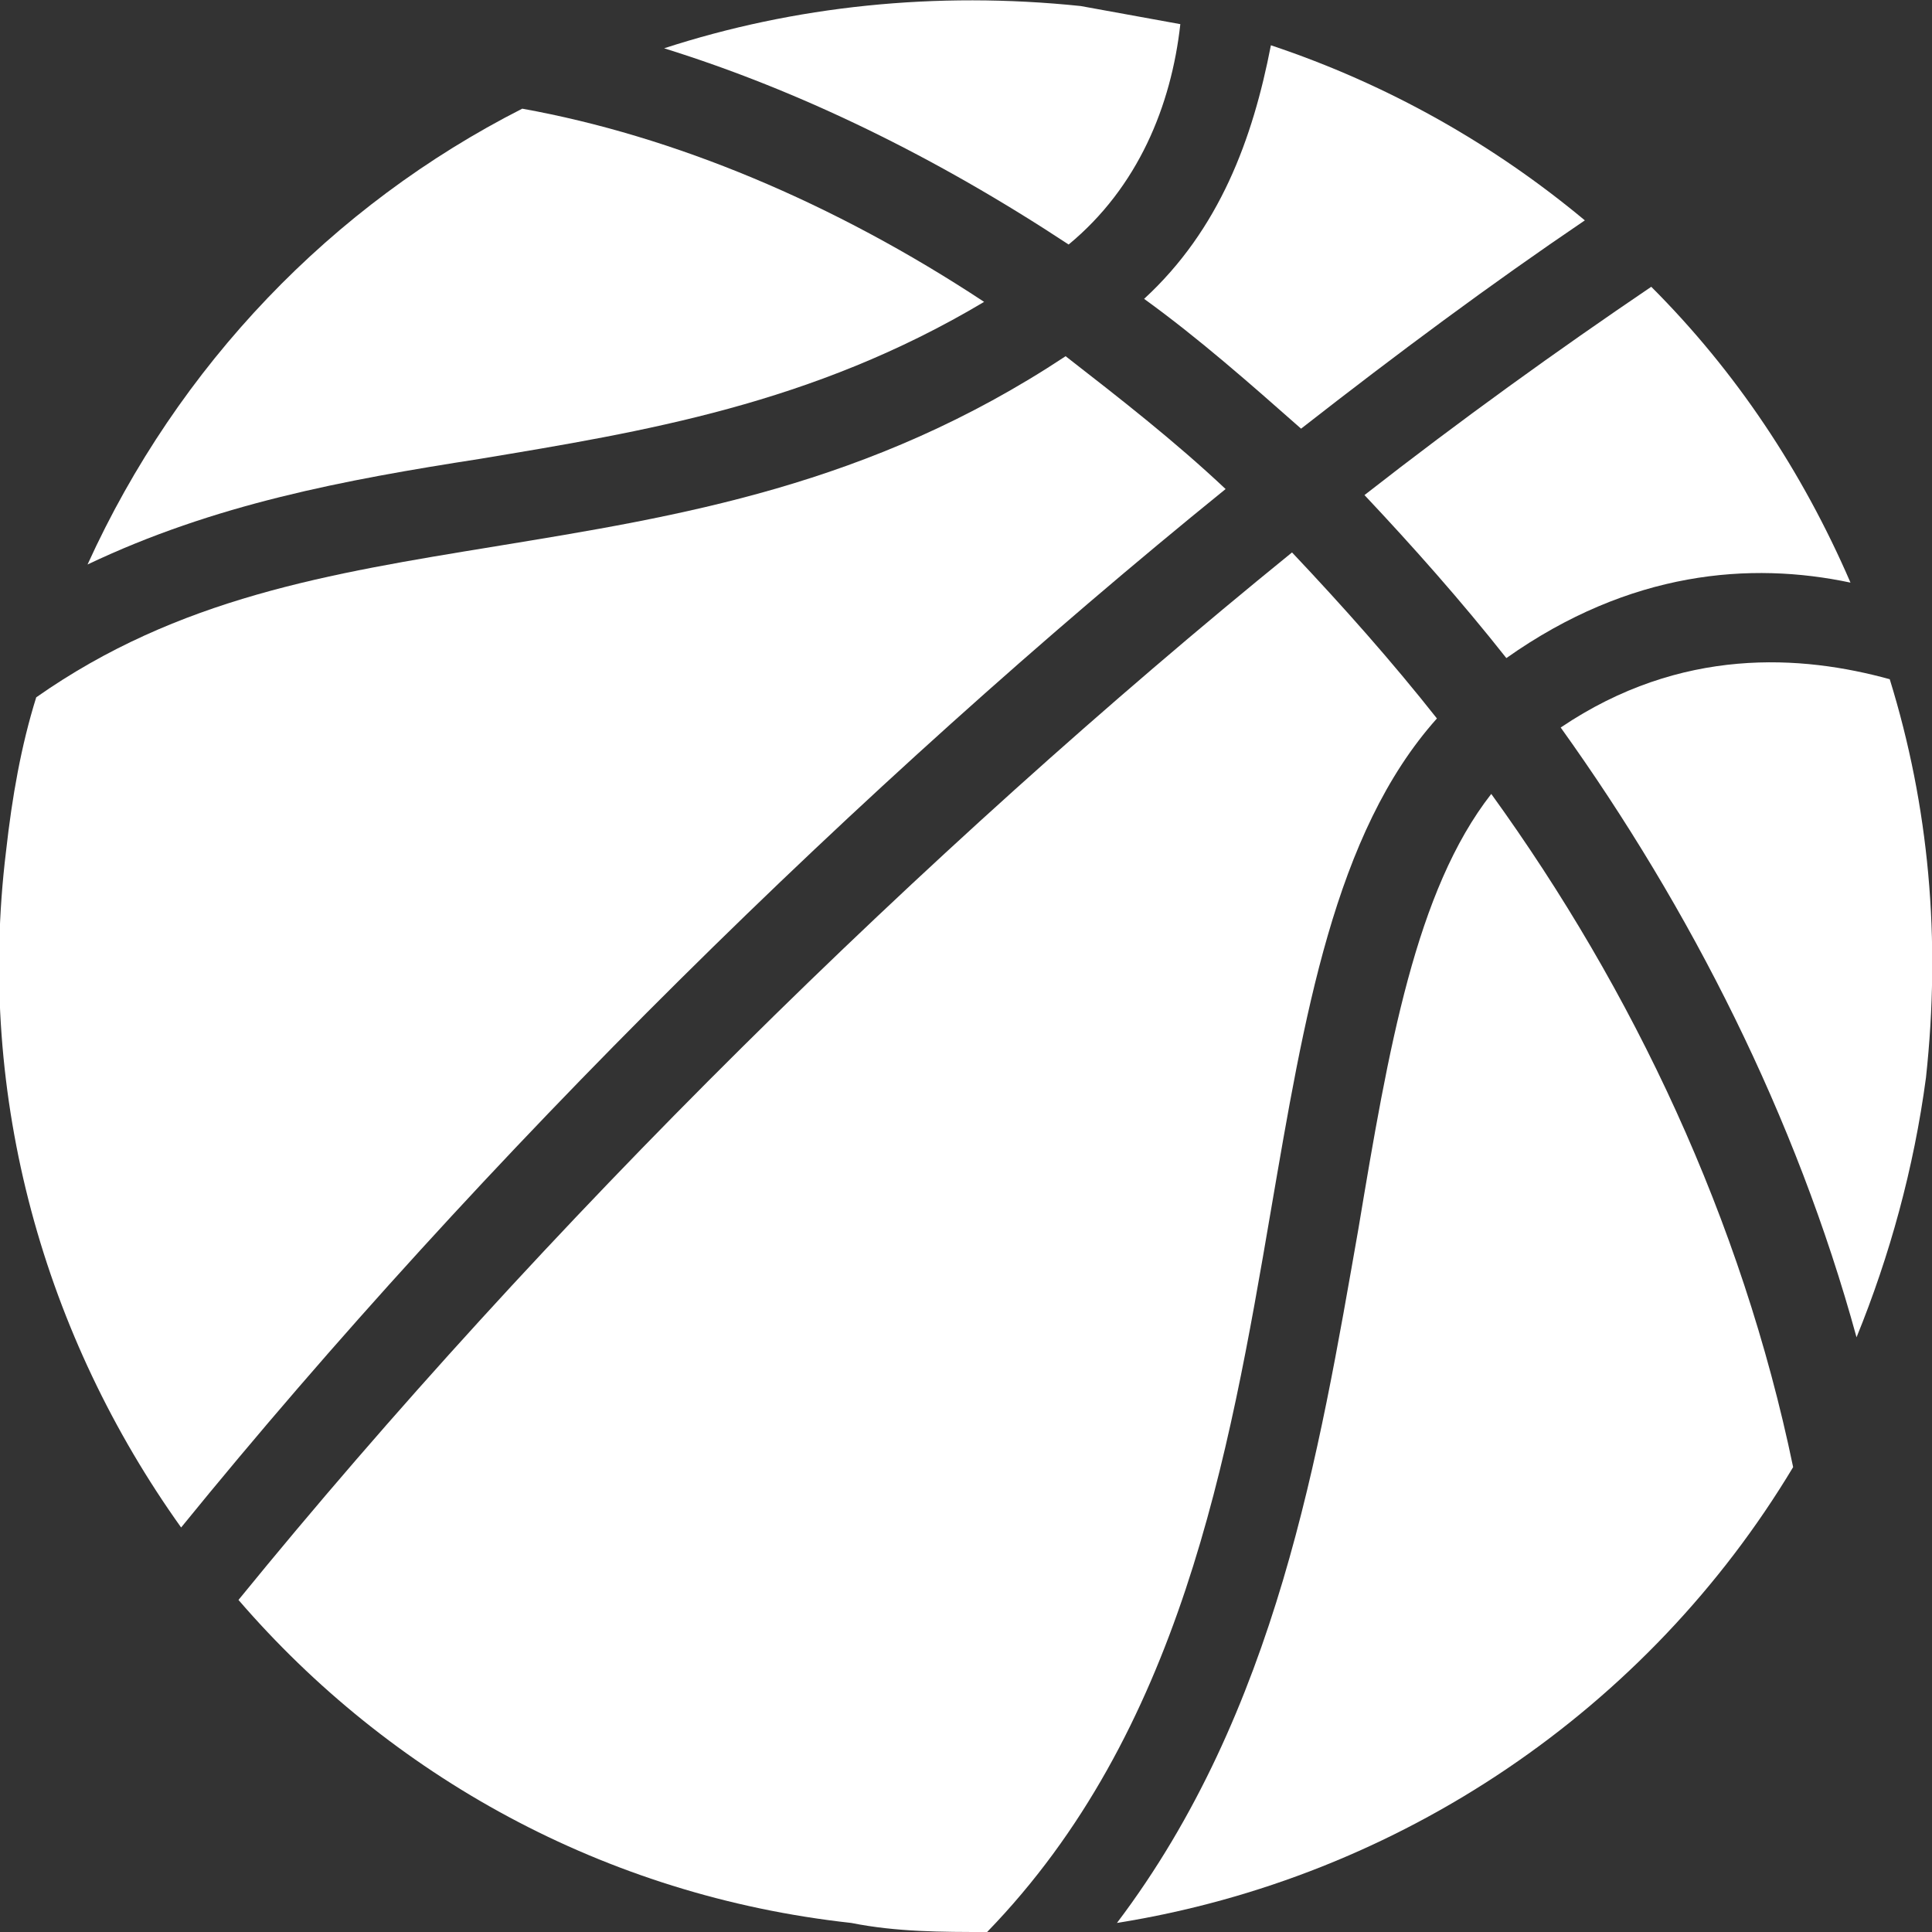 <?xml version="1.0" encoding="utf-8"?>
<!-- Generator: Adobe Illustrator 21.0.2, SVG Export Plug-In . SVG Version: 6.00 Build 0)  -->
<svg version="1.1" id="Layer_1" xmlns="http://www.w3.org/2000/svg" xmlns:xlink="http://www.w3.org/1999/xlink" x="0px" y="0px"
	 viewBox="0 0 64 64" style="enable-background:new 0 0 64 64;" xml:space="preserve">
<rect x="0" y="0" width="64" height="64" fill="#333333" stroke="none"/>
<style type="text/css">
	.st0{fill:#FFFFFF;}
</style>
<g>
	<path class="st0" d="M15.9,15.2c5.4-0.9,11-1.8,16.7-5.2c-5-3.3-10.3-5.5-15.3-6.4C11,6.8,5.9,12.1,2.9,18.7
		C7.1,16.7,11.4,15.9,15.9,15.2z"/>
	<path class="st0" d="M35.4,8.1c2.3-1.9,3.4-4.6,3.7-7.3c-1.1-0.2-2.2-0.4-3.3-0.6C31-0.3,26.3,0.2,22,1.6C26.5,3,31,5.2,35.4,8.1z"
		/>
	<path class="st0" d="M37.9,9.9c1.8,1.3,3.5,2.8,5.2,4.3c3.2-2.5,6.3-4.8,9.4-6.9c-3-2.5-6.5-4.5-10.4-5.8
		C41.5,4.6,40.4,7.6,37.9,9.9z"/>
	<path class="st0" d="M61.3,19.3c-1.6-3.7-3.8-7-6.6-9.8c-3.1,2.1-6.3,4.4-9.5,6.9c1.6,1.7,3.2,3.5,4.7,5.4
		C54,18.9,58,18.6,61.3,19.3z"/>
	<path class="st0" d="M49.4,26.3c-2.5,3.2-3.4,8.4-4.4,14.4c-1.3,7.4-2.7,16-8,23c9.4-1.5,17.6-7.1,22.4-15.1
		C57.7,40.4,54.1,32.8,49.4,26.3z"/>
	<path class="st0" d="M40.6,16.2c-1.7-1.6-3.5-3-5.3-4.4c-6.5,4.3-12.8,5.3-18.9,6.3c-5.5,0.9-10.5,1.7-15.2,5
		c-0.5,1.6-0.8,3.3-1,5.1c-1,8.2,1.3,16.1,5.8,22.4C16,38.3,28.5,26,40.6,16.2z"/>
	<path class="st0" d="M51.7,24.1c4.3,6,7.8,12.9,9.8,20.2c1.1-2.7,1.9-5.6,2.3-8.6c0.5-4.6,0.1-9-1.2-13.2
		C59.7,21.7,55.7,21.4,51.7,24.1z"/>
	<path class="st0" d="M32.7,64c6.4-6.6,8-15.7,9.4-23.9c1.1-6.4,2.1-12.5,5.5-16.3c-1.5-1.9-3.1-3.7-4.8-5.5
		C30.6,28.2,18,40.6,7.9,53c5,5.8,12.1,9.8,20.3,10.7C29.7,64,31.2,64,32.7,64z"/>
</g>
</svg>
